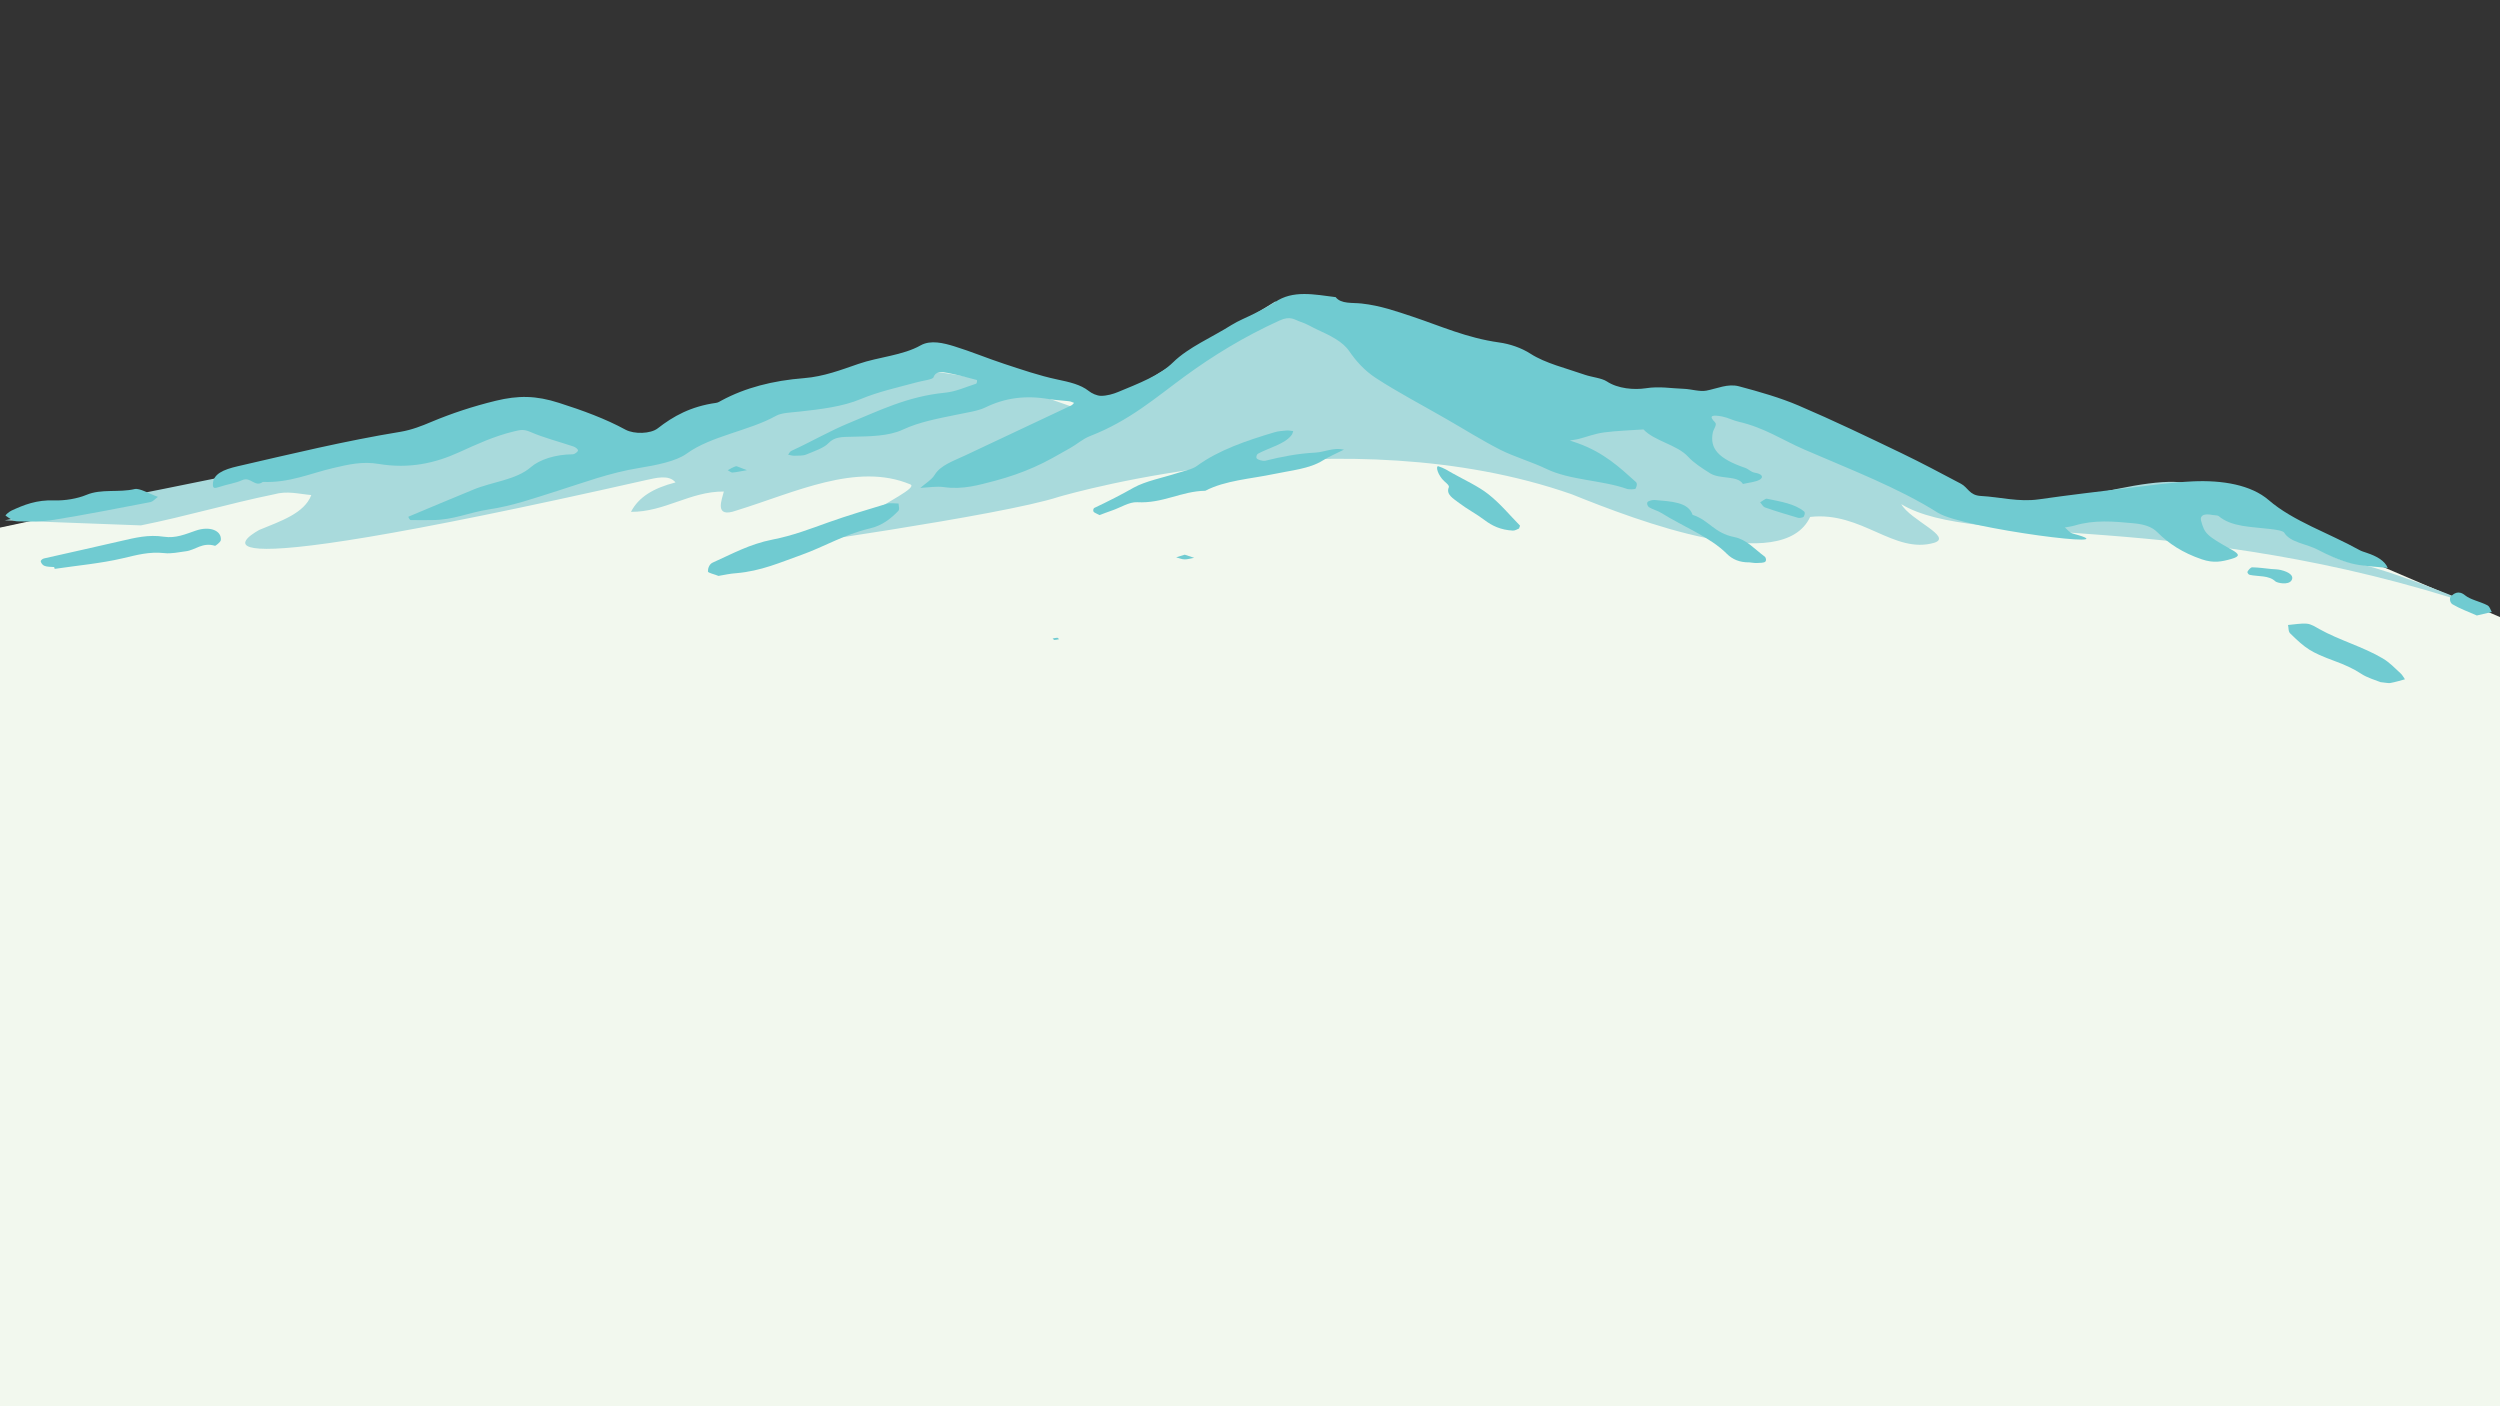 <?xml version="1.0" encoding="utf-8"?>
<!-- Generator: Adobe Illustrator 23.0.3, SVG Export Plug-In . SVG Version: 6.00 Build 0)  -->
<svg version="1.1" id="Layer_1" xmlns="http://www.w3.org/2000/svg" xmlns:xlink="http://www.w3.org/1999/xlink" x="0px" y="0px"
	 viewBox="0 0 1920 1080" style="enable-background:new 0 0 1920 1080;" xml:space="preserve">
<rect x="0" y="0" width="1920" height="1080" fill="#333333" stroke="none"/>
<style type="text/css">
	.st0{fill:#FFFFFF;}
	.st1{fill:#A9DADC;}
	.st2{fill:#70CBD1;}
	.st3{fill:none;}
	.st4{fill:#FFEFCF;}
	.st5{fill:#EB5624;}
	.st6{fill:#EAC331;}
	.st7{fill:#424143;}
	.st8{fill:#C7842A;}
	.st9{opacity:0.41;}
	.st10{opacity:0.5;}
	.st11{fill:#868686;}
	.st12{fill:#FFEDC7;}
	.st13{fill:#BFAC8F;}
	.st14{fill:#F2F8EE;}
</style>
<g>
	<polygon class="st14" points="1920,1080 0,1080 0,405.2 407.8,317.8 500.9,350.5 716.9,275.5 862,316.3 987.3,240.2 1266.4,310.2 
		1339.1,307.4 1523.8,398 1705.5,382 1920,473.9 	"/>
	<g>
		<path id="XMLID_5206_" class="st1" d="M1903.6,465.8c-22.4-9.3-75.9-30.9-98-33.8c-28.4-3.6-88.4-60.5-135.4-61.9
			c-47-1.5-149.8,39.4-166.8,21.7c-17-17.8-133.6-85.4-170.2-82.1c-36.6,3.3-119.4-2.2-163.4-21.7c-44-19.4-190.5-56.4-190.5-56.4
			l-140,86.4l-33.6-11.8c0,0-87.8-30.9-130.1-18.8C633.2,299.6,478,344.1,478,344.1s-78-39.6-82.5-29.6
			c-4.5,10-391.8,85.1-391.8,85.1l104.5,3.9c34.5-6.9,68.6-17,102-23.8c10.4-3,19.4-0.3,28.9,0.5c-5.4,14.1-23.6,20-39.8,26.7
			c0,0-98.9,51.3,297.3-38.3c6.8-1.4,17.1-4.4,22.2,1.9c-17.1,4.4-28.4,11.3-34.2,22.6c25.8,0.2,45.5-15.8,71.3-15.6
			c-1.3,5.8-8,20.9,9.6,14.6c45.1-13.9,92.4-37.3,133.6-20.1c5.9,2.5-19.3,14.1-31,22.9c-22.8,13.4-52.8,18.8-80,26.4
			c0,0,181.4-25.4,225-39.7c10.4-3,219.4-63,394-2c51.4,20.7,161.9,62.8,183.1,17.4c39.7-4.5,64.4,29,95.5,19.8
			c14-4.7-18.6-17.3-25.5-29.6C1516.5,421.6,1677.5,390.5,1903.6,465.8z"/>
		<g id="XMLID_5191_">
			<path id="XMLID_5205_" class="st2" d="M1488.3,393.8c-30.2-19.1-67.4-33.3-102.7-48.6c-16.6-7.2-30.6-16.8-50.3-21.3
				c-4.4-1-8.1-3.1-12.5-4c-7.4-1.4-11.2-1-5.6,4.5c1.7,1.7-1.1,5-1.7,7.5c-2.7,12.7,4.4,20.4,24.7,27.4c2.7,0.9,4.5,3.2,7.3,3.7
				c5.8,0.9,7.2,3.4,4.1,5.3c-3,1.9-8.5,2.3-13,3.4c-4.3-6.8-17.5-3.4-25.2-8.2c-6.4-4-12.8-8.2-16.9-12.7
				c-8.3-9.2-26.1-12.1-34.3-21c-10.1,0.7-20.4,1-30.3,2.3c-6.9,0.9-13.2,3.4-19.8,5.1c-2.1,0.5-4.3,0.7-6.5,1.1
				c2.1,0.7,4.2,1.4,6.2,2.1c19.8,7.1,32.1,18.5,44.5,29.7c1.4,1.2,0.7,3.6-0.2,5.2c-0.3,0.5-5,0.8-6.8,0.1
				c-19.5-6.8-43.6-6.5-61.9-15.4c-11.1-5.3-24.2-9.1-35-14.5c-14.7-7.5-28.1-16-42.1-24c-18-10.4-37-20.3-53.8-31.3
				c-8.7-5.7-15.2-13.1-20.2-20.4c-5.2-7.6-14.5-12-24.5-16.6c-4.4-2-8.3-4.6-13.1-6.1c-4.6-1.5-7.5-4.8-15.9-1
				c-27.7,12.6-51.4,27.2-73.4,43.3c-22.1,16.2-42,33.7-72,45.4c-6,2.3-10.1,6.3-15.5,9.3c-9.1,5.1-17.9,10.4-27.8,14.7
				c-9.2,4.1-19.3,7.6-29.8,10.4c-12.3,3.2-24.7,7-39.3,4.9c-5.7-0.8-12.1,0.3-18.2,0.6c3.8-3.3,8.9-6.4,11.1-10.1
				c4.3-7.2,14.3-10.6,23.3-14.8c27.2-12.8,54.3-25.6,81.5-38.4c1-0.5,1.5-1.3,2.2-2c-1.4-0.5-2.7-1.2-4.2-1.3
				c-5-0.6-10.2-0.8-15.1-1.6c-18.1-3.1-33.8-0.9-48.6,6.3c-5.9,2.9-14.4,4-21.9,5.6c-14.5,3-29,5.6-41.6,11.5
				c-11.1,5.2-25.5,5.2-38.8,5.5c-8,0.2-13.7-0.1-18.5,5c-3.5,3.7-10.9,6.1-17.1,8.7c-2.4,1-6.1,0.8-9.2,0.9c-1.5,0-3.1-0.5-4.6-0.8
				c0.8-1,1.2-2.4,2.6-3c15.3-7,29.4-15.3,44.8-21.6c22.5-9.2,44.3-20.2,73-23c8.4-0.8,16-4.4,23.9-6.9c0.8-0.3,1-2.8,0.5-2.9
				c-7.3-2-14.6-3.9-22.2-5.4c-4.9-1-9.3-1.4-11,3.4c-0.6,1.7-8.1,2.5-12.4,3.7c-14.7,4-29.9,7.3-43.5,13c-13.9,5.8-30.5,7.8-47,9.6
				c-6.2,0.7-13.8,0.9-17.9,3.2c-20.7,11.6-50,15.4-68.9,29.2c-8,5.8-23.4,8.8-36.3,10.9c-22.9,3.7-42.7,11.3-63.1,17.7
				c-17.2,5.4-33.9,11.4-52.7,14.2c-14.6,2.2-27.2,8.1-42.8,8.1c-5.6,0-11.3,0.2-16.9,0c-0.7,0-2-2.4-1.7-2.6
				c16.5-7,33.3-13.9,49.9-20.8c14.4-6,32.9-7.4,44.2-17.3c6.6-5.7,18.6-9.7,32-9.8c1.5,0,3.9-1.8,4.1-2.9c0.1-1-1.8-2.5-3.5-3.1
				c-11-3.7-22.8-6.7-32.9-11.1c-5.3-2.3-7.6-1.7-12.7-0.5c-15.7,3.8-28.8,10-42.1,16c-18.6,8.5-38.5,12.9-61.9,9
				c-12.5-2.1-23.2,0.4-35.1,3.2c-17.5,4.1-33.6,11.5-53.8,10.6c-6.3,4.6-9.2-4.4-16-1.3c-5,2.3-11.7,3.2-17.2,5.1
				c-4.4,1.5-5.2,1-5.2-1.9c0-8,8.2-11.4,19-13.9c41.3-9.5,82.4-19.5,125.2-26.5c8.4-1.4,16.3-4.5,23.6-7.6
				c15.5-6.5,31.8-11.9,49.4-16.2c17.3-4.2,30.9-4.1,48.6,1.6c18.2,5.8,35.7,12.2,51.1,20.6c6.7,3.6,19.3,3.2,24.7-1
				c11.9-9.3,25.4-16.9,44.9-19.6c1.5-0.2,2.9-1.1,4.1-1.8c18.2-9.8,39.3-15.3,63.5-17.2c15.1-1.2,28.5-6.4,41.6-10.9
				c15.5-5.4,34.2-6.5,47.9-14.3c7.7-4.3,17.7-1.7,25.6,0.7c13.3,4.1,25.6,9.3,38.7,13.6c13.2,4.3,26.3,8.9,40.4,11.9
				c9.5,2,18.1,3.9,24.4,8.9c2.2,1.8,6.3,3.7,9.4,3.7c4.5,0,9.4-1.4,13.2-3c15.7-6.5,32.1-12.8,42.2-22.8
				c11.7-11.5,29.8-19.1,44.8-28.6c5.3-3.3,11.9-5.9,17.8-8.9c5.3-2.8,11-5.4,15.5-8.6c13.9-9.6,30.4-5.9,46.7-3.9
				c4.1,5.4,12.9,4.1,19.9,4.9c14.5,1.6,26.8,6,39.5,10.2c21.5,7.2,41.2,16.2,66.1,19.7c8.1,1.1,17.1,4.1,24.2,8.7
				c11.3,7.3,27.3,11.1,41.6,16.1c5.5,1.9,12.9,2.5,16.9,5.1c8.6,5.7,21.1,6.6,29.8,5.3c10.7-1.7,19.6,0.1,29.2,0.4
				c5.9,0.2,12.4,2.4,17.5,1.4c8.4-1.6,16.5-5.6,25.1-3.3c15.8,4.2,31.8,8.8,45.8,14.8c27.1,11.6,53.1,24.1,79.1,36.6
				c15.6,7.5,30.5,15.5,45.5,23.4c5.5,2.9,6.4,8.9,15.3,9.4c14.8,0.8,29,4.8,44.5,2.6c22.9-3.3,46.1-6,69.2-8.8
				c16.2-1.9,32.4-4.2,48.8-5c23-1.1,45.1,2.7,58.6,14.4c18.6,16.1,46.4,25.4,69.4,38.2c1.7,1,3.9,1.6,5.9,2.3
				c7.8,2.6,13.9,6.1,16.1,11.6c-9.5-1.1-19.7-1.3-28.4-3.6c-9.2-2.4-17.7-6.4-25.3-10.4c-8.4-4.5-21.3-5.5-25.8-13.1
				c-0.9-1.5-6.8-2.4-10.6-2.8c-14.4-1.8-30-1.5-39.8-10c-0.7-0.6-3.1-0.5-4.7-0.8c-6.4-1.3-9.8,0.3-8.8,4.3
				c2.7,10.1,4.2,11.5,23.4,22.3c6.3,3.5,6.6,5.2,0.1,7.1c-7.3,2.1-13.7,3.5-22.8,0.4c-15-5.1-25.6-12.2-34.2-20.8
				c-4.3-4.3-10-6.1-18.1-6.9c-15.5-1.5-30.6-2.8-45.4,1.7c-2.3,0.7-5,1-7.6,1.5c2.1,1.6,3.5,4,6.2,4.7
				C1639.8,422.6,1507.7,406,1488.3,393.8z"/>
			<path id="XMLID_5204_" class="st2" d="M844.4,395.6c-2.5-1.4-4.2-1.9-4.6-2.7c-0.4-0.9-0.2-2.5,0.8-2.9
				c10.4-4.9,20.4-10,30.1-15.5c9.2-5.1,22.5-7.6,33.9-11.3c5.1-1.6,11.2-2.8,14.7-5.4c16.2-11.9,37.5-19.3,59.8-25.9
				c2.7-0.8,6-1,9.1-1.3c1.6-0.1,3.3,0.3,5,0.5c-0.4,1.1-0.6,2.2-1.4,3.2c-5.3,6.8-16.8,9.4-25.4,14c-1.4,0.7-2,3-1.1,3.9
				c1,1,4.6,2,6.2,1.7c12.5-3.1,25-5.6,38.7-6.3c7.2-0.4,13.8-4.1,22-2.3c-5.5,2.8-11.5,5.3-16.4,8.4c-10.2,6.4-24.5,7.6-37.2,10.3
				c-18,3.8-37.6,4.9-52.9,12.9c-18.5,0.3-32.6,9.9-52.4,8.8c-6-0.3-12.7,4.1-19.1,6.3C850.7,393.2,847.3,394.5,844.4,395.6z"/>
			<path id="XMLID_5202_" class="st2" d="M551.8,442.3c-3.4-1.4-8.1-2.3-8.1-3.4c-0.1-2.3,1-5.6,3.6-6.8c14.6-6.5,28.2-14.2,46-17.7
				c15.5-3,29.1-8.3,43.1-13.3c14.6-5.2,29.8-9.7,45-14.3c2.3-0.7,5.8-0.1,8.7-0.1c0,2,1.1,4.3-0.3,5.8c-5.4,5.5-11.9,11.1-22,13.4
				c-19.8,4.7-34.5,13.9-52.4,20.3c-15.8,5.6-30.9,12.4-49.9,14C560.9,440.5,556.4,441.5,551.8,442.3z"/>
			<path id="XMLID_5201_" class="st2" d="M41.6,435.5c-2.5-0.2-5.4-0.1-7.4-0.9c-1.6-0.6-2.6-2.2-2.9-3.4c-0.2-0.7,1.2-2,2.4-2.3
				c19.8-4.5,39.8-8.9,59.6-13.5c10.5-2.4,20.6-5,32.5-3.2c9.2,1.4,16.7-2,24.6-4.7c10.8-3.7,19.9,0,19.2,7.3
				c-0.2,1.6-4.1,4.4-4.4,4.4c-9.9-3-15,3.3-22.6,4.2c-5.4,0.7-11.1,2-16.2,1.4c-12-1.3-21.5,1.5-32.3,4
				c-16.6,3.9-34.6,5.5-52.1,8.1C41.9,436.5,41.7,436,41.6,435.5z"/>
			<path id="XMLID_5200_" class="st2" d="M1828.3,523.9c-3.7-1.5-10.4-3.4-15-6.5c-6.1-4-12.8-7-20.5-9.8c-18.3-6.8-22-9.5-33.8-21
				c-1.8-1.7-1.2-4.3-1.8-6.6c4.9-0.4,9.9-1.4,14.5-1c3.4,0.3,6.6,2.5,9.5,4.1c15.1,8.5,34.1,13.8,48.8,22.6
				c5.4,3.2,9.2,7.4,13.4,11.2c1.6,1.4,2.5,3.2,3.6,4.8c-3.6,1-7.2,2.1-11,2.8C1834.6,524.9,1832.8,524.3,1828.3,523.9z"/>
			<path id="XMLID_5199_" class="st2" d="M121.3,381.6c-2.7,2-3.9,3.6-5.7,4c-24.6,4.7-49.2,9.6-74.1,13.6c-9,1.5-18.9,1.4-28.3,1.2
				c-3.1-0.1-6.4-2.6-8.9-4.4c-0.4-0.3,2.4-2.8,4.4-3.8c9.7-4.5,19.4-8.4,33.1-7.9c8.1,0.3,17.8-1.4,24.5-4.2
				c11.6-4.9,25-1.6,37.1-4.5C107.2,374.7,114.6,379.2,121.3,381.6z"/>
			<path id="XMLID_5198_" class="st2" d="M1343.5,431.9c-7.5,0.1-13-2.3-17.3-6.6c-12.7-12.8-33.6-20.9-50.4-31.4
				c-2.7-1.7-6.6-2.6-9.2-4.3c-1.4-0.9-2-2.9-1.3-4c0.6-0.9,3.8-1.8,5.6-1.6c12.4,1.1,25.8,1.5,29,11.4c12.8,4.1,16.4,14,32.2,17.1
				c9.4,1.9,15.7,9.5,23,14.8c1.3,0.9,1.6,3.2,0.6,4.1c-0.9,0.9-4.2,0.9-6.5,1C1347.6,432.5,1345.9,432.1,1343.5,431.9z"/>
			<path id="XMLID_5197_" class="st2" d="M1166.6,405.9c-1.1,0.4-3,1.7-4.7,1.6c-9.4-0.5-16-3.7-21.8-8.1c-6-4.6-13.5-8.5-19.5-13.1
				c-4.4-3.4-10.3-6.5-7.9-12.1c0.7-1.7-3.5-4.2-5.2-6.4c-4.3-5.4-4.6-10.3-2.8-9.7c4.1,1.3,7.5,3.4,10.9,5.4
				c9.3,5.2,19.8,10,27.4,16c9.4,7.4,16.3,16,24.3,24.1C1167.5,403.9,1167,404.6,1166.6,405.9z"/>
			<path id="XMLID_5196_" class="st2" d="M1902.2,472.7c-6.4-2.8-13.1-5.3-18.7-8.6c-2-1.2-2.6-4.9-1.1-6.2
				c1.9-1.7,5.5-5.1,10.9-0.6c3.9,3.2,11.5,4.7,16.9,7.5c2.1,1.1,2.4,3.5,3.5,5.2C1910.4,470.8,1907.1,471.6,1902.2,472.7z"/>
			<path id="XMLID_5195_" class="st2" d="M1351.8,385.8c1.9-1.1,4.1-3,5.1-2.8c10.5,2.2,21.6,3.9,28.6,9.8c1.1,0.9,0.4,2.8-0.3,4.1
				c-0.3,0.5-3.2,1.1-4.2,0.8c-8.5-2.5-17-5-25.2-7.9C1354,389.3,1353.3,387.5,1351.8,385.8z"/>
			<path id="XMLID_5194_" class="st2" d="M1744.4,437c2.5,0.2,5.1,0.2,7.4,0.8c5.8,1.4,10.3,4.2,8.1,7.9c-2.4,4-11.3,1.9-12.4,0.8
				c-5-4.8-13.1-3.6-19.7-5c-1-0.2-2.1-1.8-1.7-2.5c0.7-1.3,2.4-3.3,3.6-3.3C1734.6,435.8,1739.5,436.5,1744.4,437z"/>
			<path id="XMLID_5193_" class="st2" d="M909.9,426c3.1,1.1,5.2,1.7,7.2,2.4c-2.5,0.4-5,1.3-7.4,1.2c-2.1,0-4.2-1-6.4-1.6
				C905.5,427.3,907.8,426.6,909.9,426z"/>
			<path id="XMLID_5192_" class="st2" d="M573.6,361.1c-5.2,0.9-8.1,1.6-11.1,1.8c-1.1,0.1-2.4-1.2-3.6-1.8c2-1,3.9-2.3,6.2-3
				C565.8,357.8,567.6,358.9,573.6,361.1z"/>
		</g>
		<path id="XMLID_5190_" class="st2" d="M813.4,490.9c-1.2,0.2-2.4,0.6-3.6,0.6c-0.4,0-0.9-0.7-1.4-1.1c1.2-0.2,2.4-0.6,3.6-0.6
			C812.4,489.8,812.9,490.5,813.4,490.9z"/>
	</g>
</g>
</svg>
